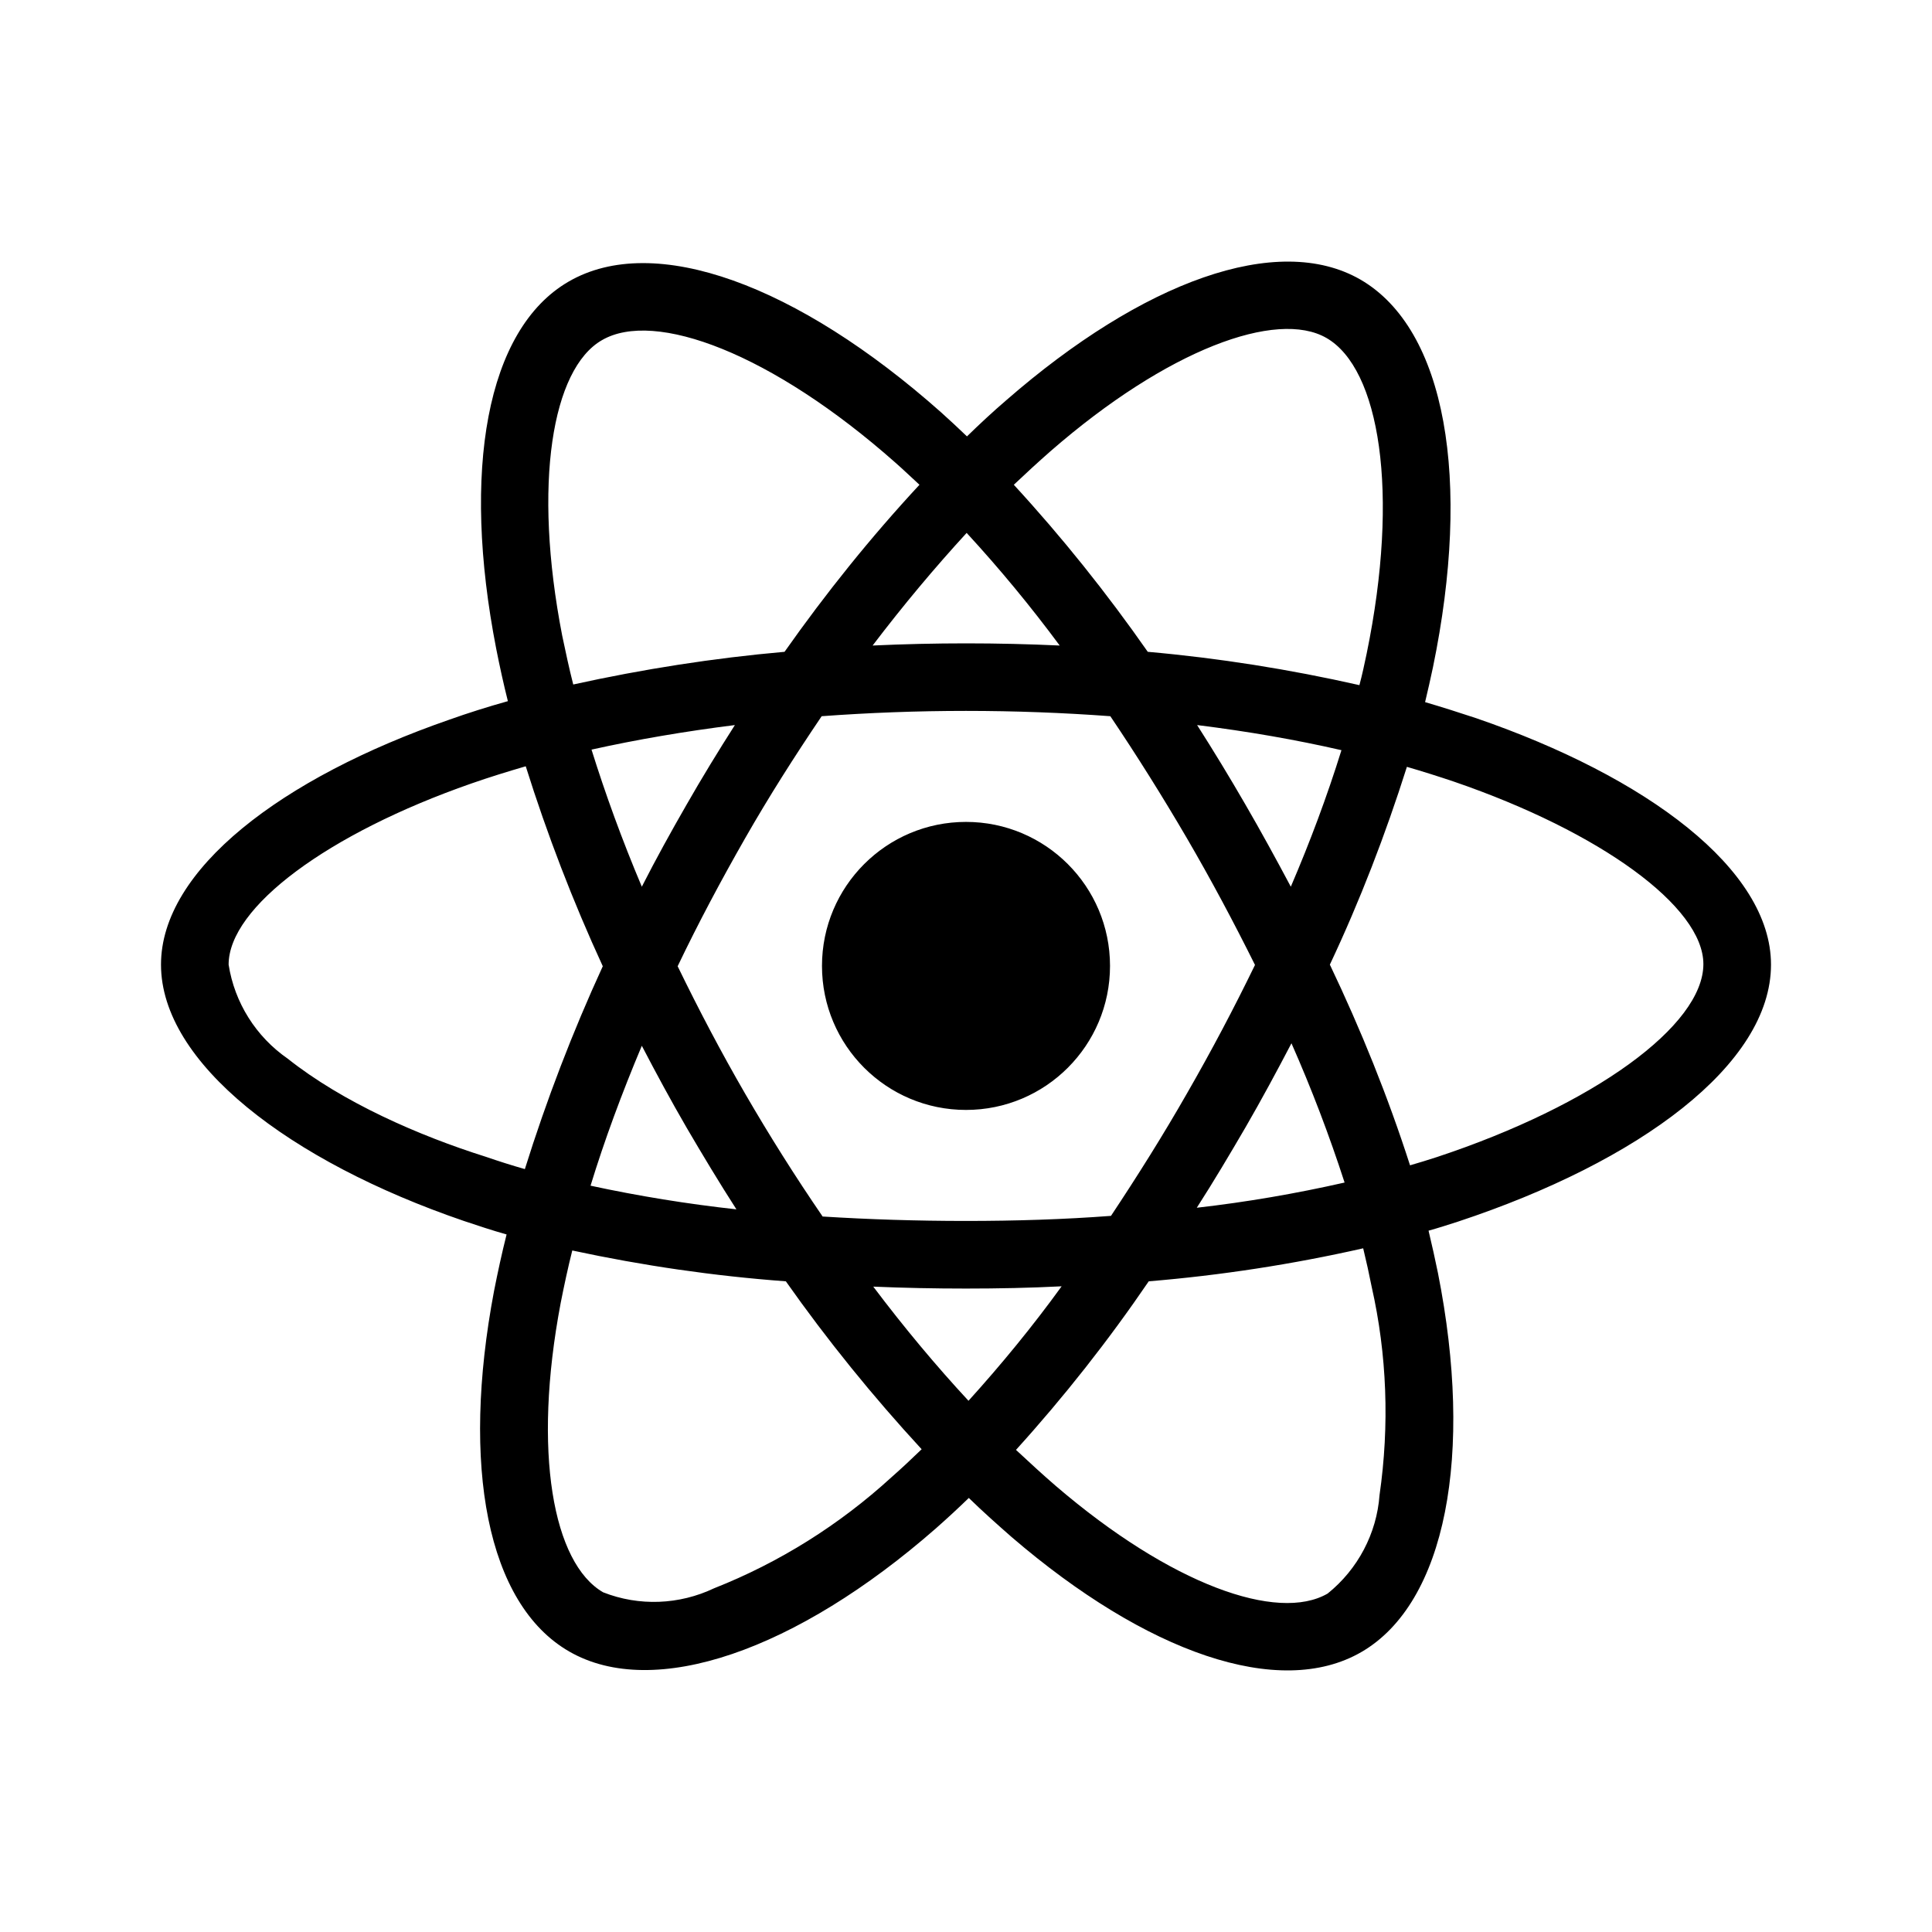 <svg width="24" height="24" viewBox="0 0 24 24" fill="none" xmlns="http://www.w3.org/2000/svg">
<path d="M18.336 8.921C18.125 8.851 17.914 8.784 17.703 8.722C17.738 8.577 17.77 8.433 17.801 8.288C18.281 5.96 17.965 4.089 16.898 3.472C15.871 2.882 14.195 3.495 12.5 4.972C12.332 5.116 12.168 5.269 12.012 5.421C11.906 5.319 11.797 5.218 11.688 5.12C9.91 3.542 8.129 2.878 7.062 3.499C6.039 4.093 5.734 5.854 6.164 8.058C6.207 8.276 6.254 8.491 6.309 8.71C6.059 8.78 5.812 8.858 5.582 8.94C3.496 9.663 2 10.804 2 11.983C2 13.202 3.594 14.425 5.762 15.167C5.938 15.226 6.113 15.284 6.293 15.335C6.234 15.569 6.184 15.8 6.137 16.038C5.727 18.206 6.047 19.925 7.07 20.515C8.125 21.124 9.898 20.499 11.625 18.987C11.762 18.866 11.898 18.741 12.035 18.608C12.207 18.776 12.387 18.936 12.566 19.093C14.238 20.53 15.891 21.112 16.91 20.523C17.965 19.913 18.309 18.065 17.863 15.815C17.828 15.644 17.789 15.468 17.746 15.288C17.871 15.253 17.992 15.214 18.113 15.175C20.367 14.429 22 13.222 22 11.983C22 10.8 20.461 9.651 18.336 8.921ZM13.051 5.604C14.504 4.339 15.859 3.843 16.477 4.198C17.137 4.577 17.391 6.108 16.977 8.12C16.949 8.253 16.922 8.382 16.887 8.511C16.02 8.315 15.141 8.175 14.258 8.097C13.75 7.37 13.195 6.675 12.594 6.022C12.746 5.878 12.895 5.741 13.051 5.604ZM8.531 14.011C8.73 14.351 8.934 14.69 9.148 15.023C8.539 14.956 7.934 14.858 7.336 14.729C7.508 14.167 7.723 13.585 7.973 12.991C8.152 13.335 8.336 13.675 8.531 14.011ZM7.348 9.312C7.91 9.187 8.508 9.085 9.129 9.007C8.922 9.331 8.719 9.663 8.527 9.999C8.336 10.331 8.148 10.671 7.973 11.015C7.727 10.433 7.52 9.862 7.348 9.312ZM8.418 12.003C8.676 11.464 8.957 10.937 9.254 10.417C9.551 9.897 9.871 9.394 10.207 8.897C10.793 8.854 11.391 8.831 12 8.831C12.609 8.831 13.211 8.854 13.793 8.897C14.125 9.39 14.441 9.894 14.742 10.409C15.043 10.925 15.324 11.452 15.59 11.987C15.328 12.526 15.047 13.058 14.746 13.581C14.449 14.101 14.133 14.604 13.801 15.104C13.219 15.148 12.613 15.167 12 15.167C11.387 15.167 10.793 15.148 10.219 15.112C9.879 14.616 9.559 14.108 9.258 13.589C8.957 13.069 8.68 12.542 8.418 12.003ZM15.473 14.003C15.672 13.659 15.859 13.312 16.043 12.96C16.293 13.526 16.512 14.101 16.703 14.69C16.098 14.827 15.484 14.933 14.867 15.003C15.078 14.675 15.277 14.339 15.473 14.003ZM16.035 11.015C15.852 10.671 15.664 10.327 15.469 9.991C15.277 9.659 15.078 9.331 14.871 9.007C15.5 9.085 16.102 9.19 16.664 9.319C16.484 9.897 16.273 10.46 16.035 11.015ZM12.008 6.62C12.418 7.065 12.805 7.534 13.164 8.019C12.391 7.983 11.613 7.983 10.84 8.019C11.223 7.515 11.617 7.046 12.008 6.62ZM7.477 4.226C8.133 3.843 9.59 4.39 11.125 5.749C11.223 5.835 11.32 5.929 11.422 6.022C10.816 6.675 10.258 7.37 9.746 8.097C8.863 8.175 7.988 8.312 7.121 8.503C7.07 8.304 7.027 8.101 6.984 7.897C6.617 6.007 6.859 4.581 7.477 4.226ZM6.52 14.523C6.355 14.476 6.195 14.425 6.035 14.37C5.203 14.108 4.258 13.694 3.574 13.151C3.18 12.878 2.914 12.456 2.84 11.983C2.84 11.269 4.074 10.354 5.855 9.733C6.078 9.655 6.305 9.585 6.531 9.519C6.797 10.366 7.117 11.198 7.488 12.003C7.113 12.819 6.789 13.663 6.52 14.523ZM11.074 18.351C10.43 18.94 9.684 19.409 8.871 19.73C8.438 19.936 7.938 19.956 7.492 19.78C6.871 19.421 6.613 18.042 6.965 16.186C7.008 15.968 7.055 15.749 7.109 15.534C7.984 15.722 8.867 15.851 9.762 15.917C10.277 16.648 10.844 17.347 11.449 18.003C11.324 18.124 11.199 18.241 11.074 18.351ZM12.031 17.401C11.633 16.972 11.234 16.495 10.848 15.983C11.223 15.999 11.609 16.007 12 16.007C12.402 16.007 12.797 15.999 13.188 15.979C12.828 16.476 12.441 16.948 12.031 17.401ZM17.137 18.573C17.102 19.05 16.867 19.495 16.492 19.796C15.871 20.155 14.547 19.686 13.117 18.46C12.953 18.319 12.789 18.167 12.621 18.011C13.219 17.351 13.77 16.651 14.27 15.917C15.164 15.843 16.055 15.706 16.934 15.507C16.973 15.667 17.008 15.827 17.039 15.983C17.23 16.827 17.262 17.706 17.137 18.573ZM17.848 14.374C17.738 14.409 17.629 14.444 17.516 14.476C17.242 13.624 16.906 12.792 16.52 11.983C16.895 11.187 17.211 10.366 17.477 9.526C17.68 9.585 17.875 9.647 18.062 9.71C19.883 10.335 21.16 11.265 21.16 11.976C21.16 12.741 19.797 13.729 17.848 14.374ZM12 13.788C12.988 13.788 13.789 12.987 13.789 11.999C13.789 11.011 12.988 10.21 12 10.21C11.012 10.21 10.211 11.011 10.211 11.999C10.211 12.987 11.012 13.788 12 13.788Z" fill="black"/>
</svg>
